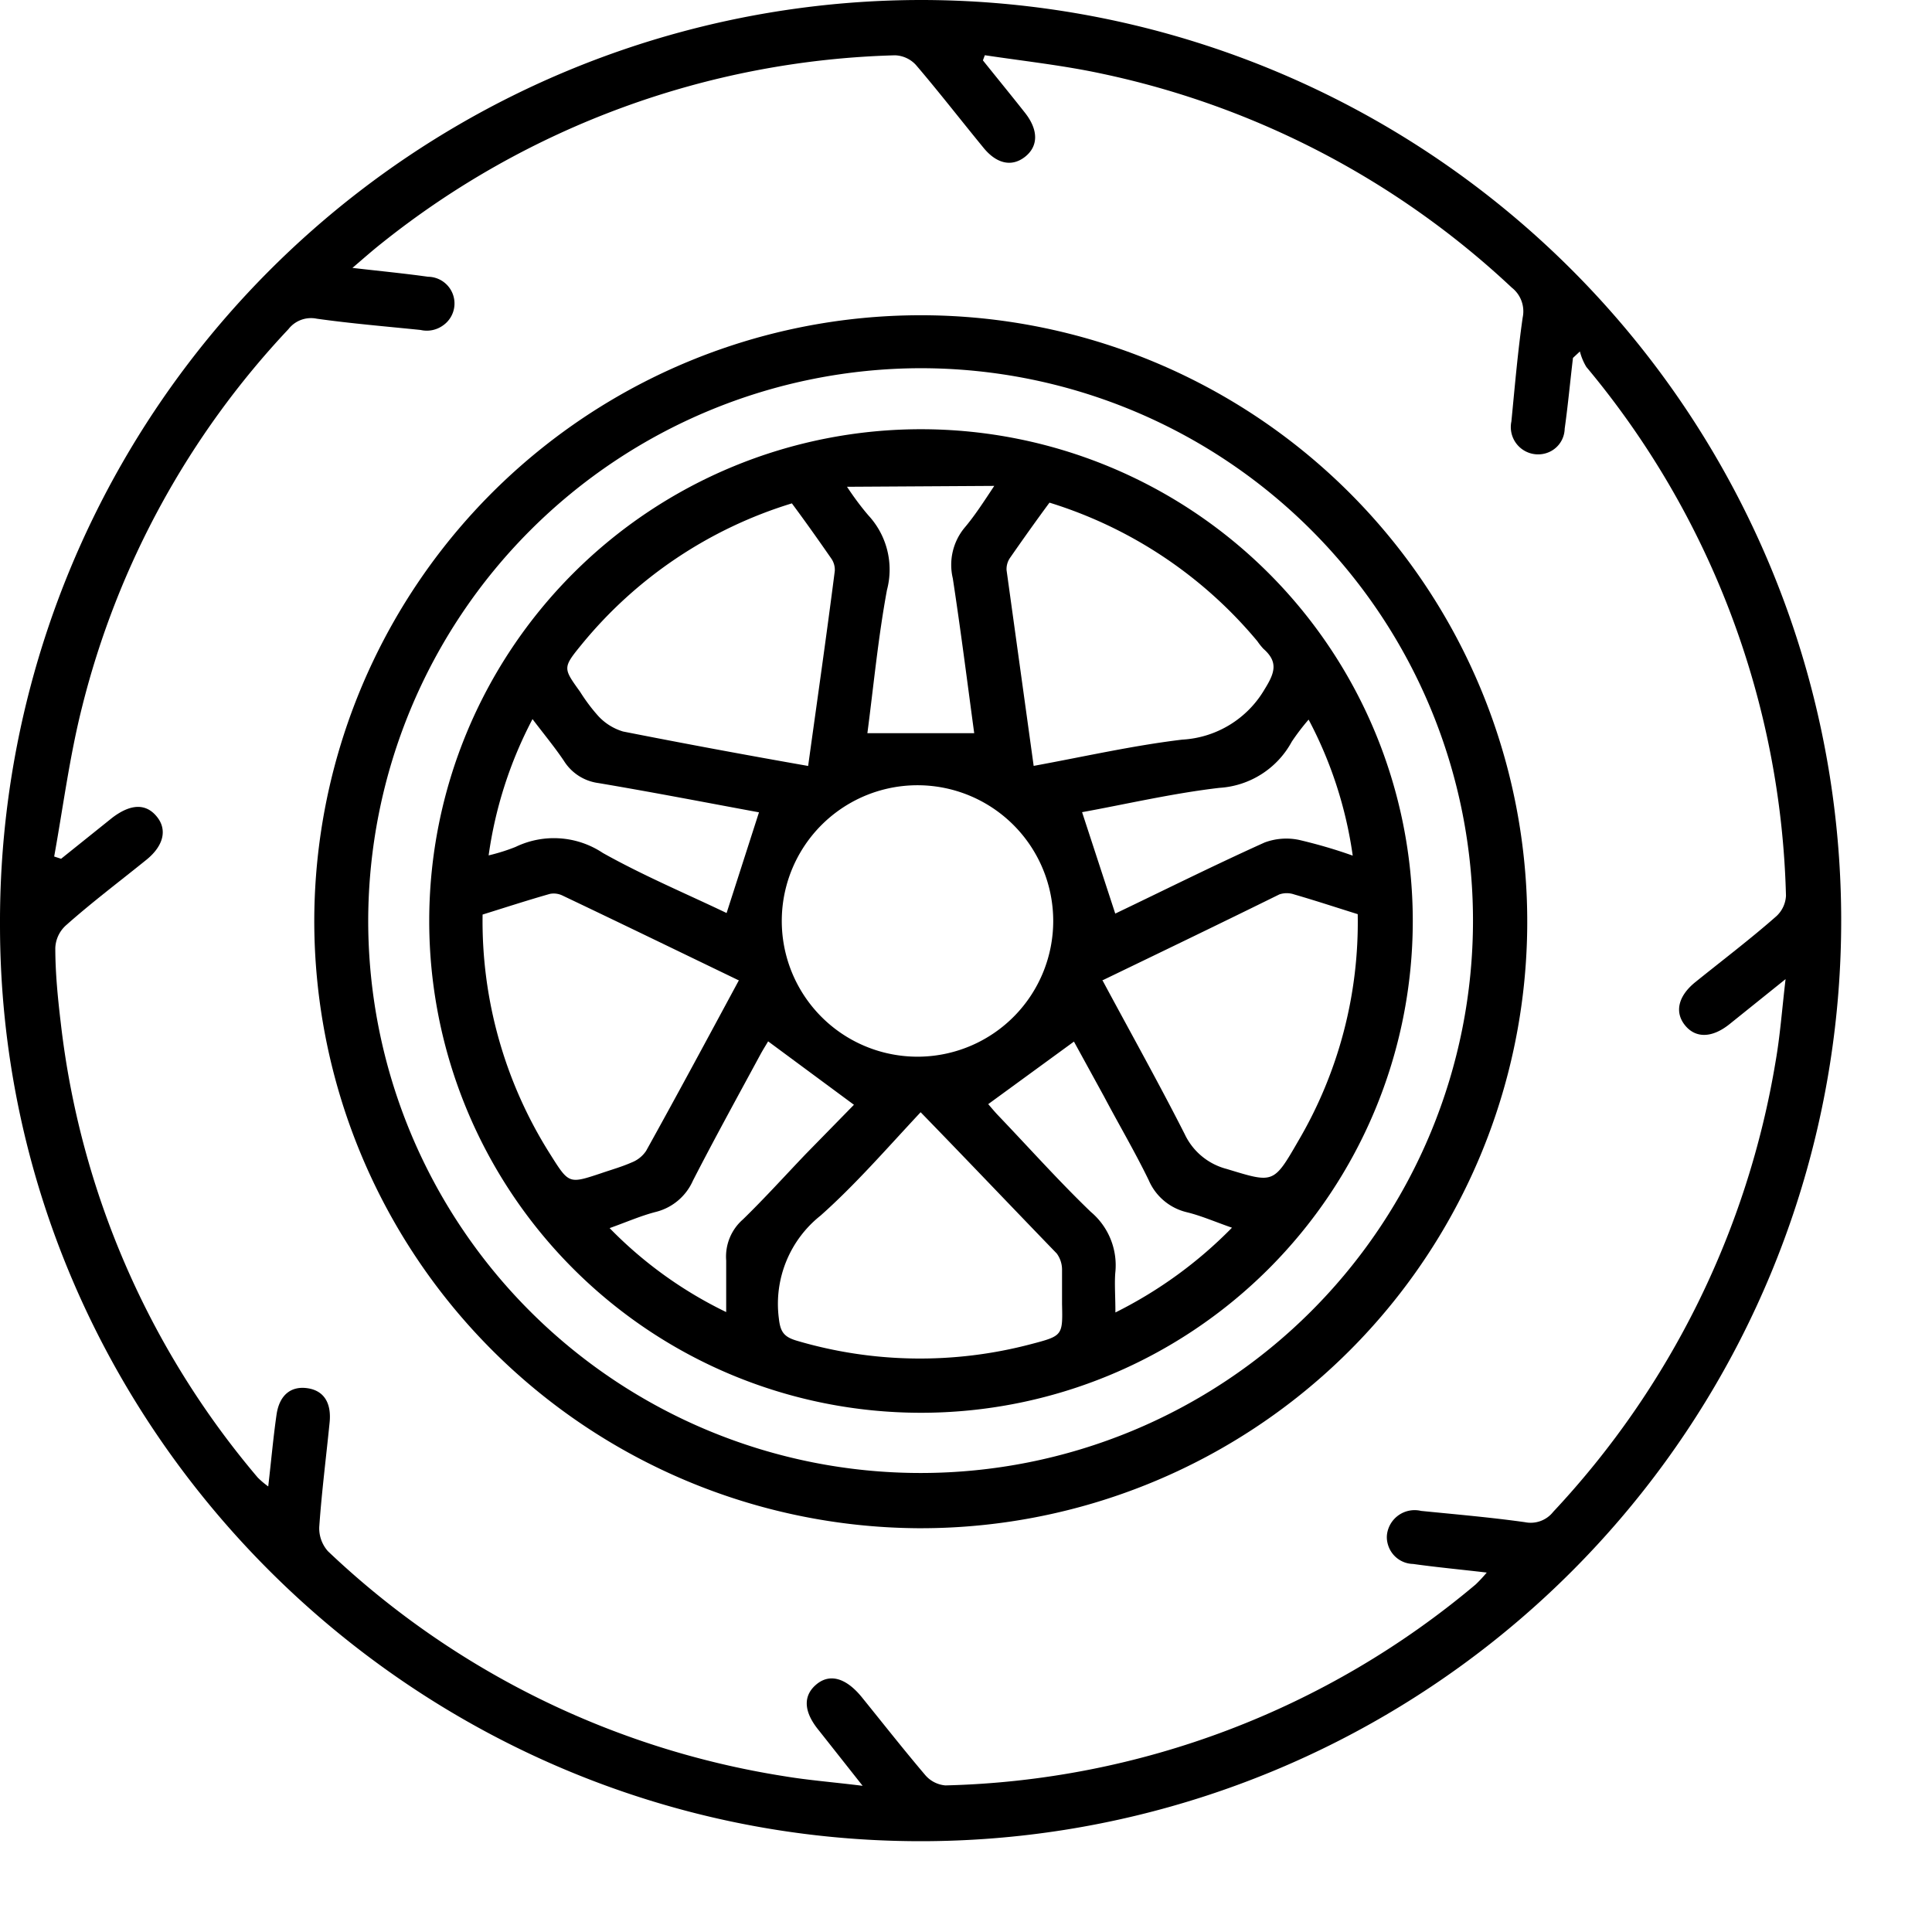 <svg xmlns="http://www.w3.org/2000/svg" width="24" height="24" fill="none"><path fill="#000" d="M11.436 0a11.436 11.436 0 0 1 0 22.872C5.153 22.872 0 17.747 0 11.49A11.45 11.45 0 0 1 11.436 0ZM.673 10.64l.086.028.636-.51c.229-.174.417-.179.551-.016.135.162.087.363-.123.535-.336.272-.68.53-1.006.82a.4.4 0 0 0-.13.278c0 .31.031.624.068.933a10.58 10.58 0 0 0 2.447 5.647c.04.04.084.077.13.11.037-.318.062-.604.103-.89.035-.245.179-.36.385-.33.206.03.3.186.274.43-.043.43-.098.86-.128 1.29a.428.428 0 0 0 .108.305 10.62 10.62 0 0 0 5.67 2.795c.3.05.603.073.972.119l-.542-.686c-.19-.23-.202-.428-.037-.57.165-.142.368-.09.567.153.263.325.52.652.79.97.063.074.154.12.25.128a10.62 10.62 0 0 0 6.588-2.497c.049-.047.094-.096.137-.147-.331-.039-.624-.066-.915-.107a.333.333 0 0 1-.31-.232c-.014-.044-.02-.09-.014-.137a.346.346 0 0 1 .423-.29c.43.043.862.08 1.29.14a.356.356 0 0 0 .352-.129 10.75 10.75 0 0 0 2.763-5.599c.055-.315.078-.633.123-1.018l-.697.56c-.215.172-.419.177-.551.015-.133-.163-.087-.364.125-.536.337-.272.687-.537 1.007-.819a.37.37 0 0 0 .121-.256 10.656 10.656 0 0 0-2.48-6.569.717.717 0 0 1-.08-.192l-.086.08c-.035.293-.062.588-.103.88a.325.325 0 0 1-.239.306.339.339 0 0 1-.423-.396c.042-.43.079-.863.14-1.29a.374.374 0 0 0-.135-.373A10.665 10.665 0 0 0 13.687.915c-.478-.103-.968-.156-1.453-.229L12.21.75c.174.217.35.432.522.65.171.217.167.418 0 .549-.167.13-.357.084-.52-.12-.279-.34-.546-.685-.834-1.022a.37.37 0 0 0-.259-.12 10.668 10.668 0 0 0-6.381 2.337c-.11.087-.213.178-.36.304.358.041.648.069.939.11a.332.332 0 0 1 .183.607.343.343 0 0 1-.275.054c-.43-.044-.862-.08-1.29-.14a.355.355 0 0 0-.352.13 10.585 10.585 0 0 0-2.564 4.696C.865 9.394.785 10.02.673 10.64Z"/><path fill="#000" d="M3.904 11.436a7.534 7.534 0 1 1 7.486 7.548 7.548 7.548 0 0 1-7.486-7.548Zm.67 0a6.862 6.862 0 1 0 6.862-6.862 6.875 6.875 0 0 0-6.862 6.862Z"/><path fill="#000" d="M11.436 17.55a6.109 6.109 0 1 1 .01-12.218 6.109 6.109 0 0 1-.01 12.218Zm0-7.795a1.686 1.686 0 1 0 .005 3.371 1.686 1.686 0 0 0-.005-3.371Zm2.258 2.42c.352.656.7 1.278 1.022 1.912a.797.797 0 0 0 .522.434c.58.176.58.19.887-.343a5.36 5.36 0 0 0 .741-2.822c-.272-.085-.53-.17-.789-.245a.283.283 0 0 0-.185 0c-.72.355-1.446.705-2.19 1.064h-.008Zm-4.524 0c-.74-.357-1.457-.705-2.178-1.048a.25.25 0 0 0-.16-.023c-.281.08-.558.17-.837.257a5.407 5.407 0 0 0 .844 2.984c.229.364.229.362.627.23.128-.044.26-.081.384-.136a.382.382 0 0 0 .176-.142c.387-.697.762-1.395 1.153-2.12l-.01-.002Zm.869-2.66c.114-.824.229-1.624.331-2.422a.245.245 0 0 0-.043-.154c-.158-.228-.32-.457-.49-.686a5.42 5.42 0 0 0-2.611 1.752c-.24.293-.23.295-.019.59.068.108.144.21.229.304a.686.686 0 0 0 .304.188c.76.15 1.514.29 2.299.428Zm1.397 4.302c-.427.457-.807.896-1.242 1.283a1.4 1.4 0 0 0-.519 1.276c.018.167.062.23.217.277.95.282 1.959.297 2.917.044.393-.103.393-.106.384-.499v-.432a.338.338 0 0 0-.066-.195c-.56-.579-1.114-1.162-1.69-1.754Zm1.4-4.302c.638-.117 1.24-.254 1.85-.327a1.267 1.267 0 0 0 1.023-.625c.126-.203.174-.338-.014-.503a.804.804 0 0 1-.075-.094 5.455 5.455 0 0 0-2.583-1.722c-.169.229-.331.457-.49.686a.245.245 0 0 0-.043.153l.337 2.434-.005-.002Zm1.018 6.79a5.39 5.39 0 0 0 1.45-1.054c-.215-.075-.384-.149-.56-.192a.688.688 0 0 1-.474-.398c-.171-.352-.368-.686-.553-1.036l-.376-.686-1.065.777c.027.03.075.09.13.147.382.4.75.812 1.144 1.191a.867.867 0 0 1 .304.762c-.01.142.002.29.002.49h-.002Zm0-4.956c.602-.288 1.221-.597 1.855-.883a.772.772 0 0 1 .43-.032c.225.053.447.117.665.195a5.127 5.127 0 0 0-.548-1.69 2.825 2.825 0 0 0-.209.274 1.099 1.099 0 0 1-.899.574c-.583.068-1.16.203-1.706.302l.412 1.26Zm-4.312 1.587c-.02.035-.061.099-.098.167-.281.52-.567 1.039-.837 1.565a.685.685 0 0 1-.457.386c-.188.048-.369.128-.577.202.418.429.908.782 1.448 1.043v-.64a.613.613 0 0 1 .208-.511c.27-.263.522-.542.782-.814l.597-.61-1.066-.788Zm.98-6.889c.082.124.17.244.267.357a.991.991 0 0 1 .229.926c-.11.595-.167 1.199-.243 1.778h1.327c-.085-.627-.167-1.277-.266-1.924a.724.724 0 0 1 .145-.627c.12-.141.228-.306.37-.521l-1.83.011Zm-1.094 4.044c-.645-.119-1.32-.25-1.997-.364a.597.597 0 0 1-.425-.274c-.114-.17-.247-.33-.391-.52a5.173 5.173 0 0 0-.545 1.693c.114-.027.226-.062.334-.105a1.097 1.097 0 0 1 1.085.075c.507.284 1.045.51 1.537.746l.402-1.25Z"/></svg>